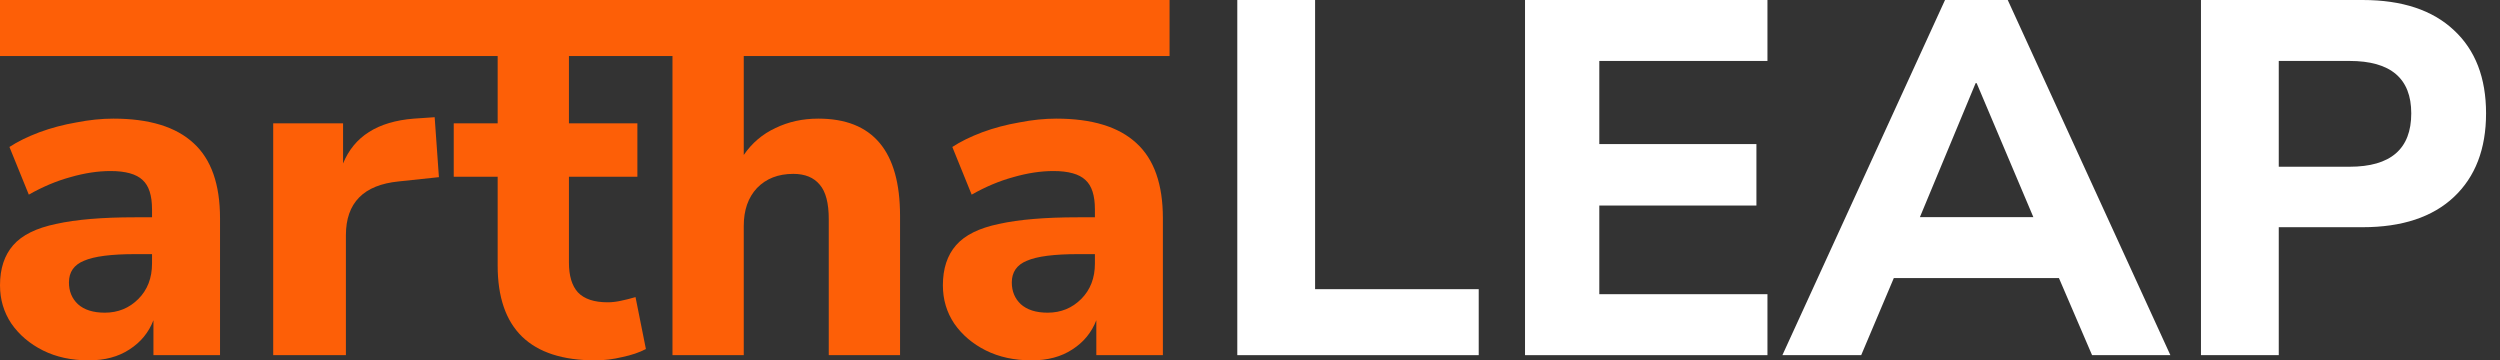 <svg width="111" height="16" viewBox="0 0 111 16" fill="none" xmlns="http://www.w3.org/2000/svg">
<rect x="0" y="0" width="111" height="16" fill="#333333" stroke="none"/>
<path d="M3.941 16C3.172 16 2.495 15.853 1.908 15.56C1.321 15.266 0.852 14.868 0.503 14.365C0.168 13.862 0 13.296 0 12.667C0 11.926 0.196 11.332 0.587 10.885C0.978 10.438 1.614 10.123 2.495 9.942C3.375 9.746 4.542 9.648 5.995 9.648H6.75V9.292C6.75 8.677 6.61 8.244 6.331 7.992C6.051 7.727 5.576 7.594 4.905 7.594C4.346 7.594 3.752 7.685 3.123 7.866C2.509 8.034 1.894 8.293 1.279 8.642L0.419 6.525C0.783 6.287 1.223 6.071 1.74 5.875C2.271 5.679 2.823 5.533 3.396 5.435C3.969 5.323 4.514 5.267 5.031 5.267C6.624 5.267 7.812 5.63 8.595 6.357C9.377 7.07 9.769 8.181 9.769 9.69V15.769H6.813V14.218C6.603 14.763 6.247 15.196 5.744 15.518C5.255 15.839 4.654 16 3.941 16ZM4.654 13.883C5.241 13.883 5.737 13.68 6.142 13.275C6.547 12.87 6.75 12.345 6.75 11.703V11.283H6.016C4.94 11.283 4.179 11.381 3.731 11.577C3.284 11.758 3.061 12.08 3.061 12.541C3.061 12.932 3.193 13.254 3.459 13.505C3.738 13.757 4.137 13.883 4.654 13.883Z" fill="#FD5F07"/>
<path d="M12.13 15.769V5.477H15.232V7.259C15.721 6.057 16.77 5.393 18.377 5.267L19.299 5.204L19.488 7.866L17.706 8.055C16.141 8.209 15.358 9.005 15.358 10.445V15.769H12.13Z" fill="#FD5F07"/>
<path d="M26.435 16C23.542 16 22.096 14.595 22.096 11.787V7.846H20.146V5.477H22.096V0.509H25.261V5.477H28.3V7.846H25.261V11.661C25.261 12.248 25.394 12.688 25.659 12.981C25.939 13.275 26.379 13.422 26.98 13.422C27.162 13.422 27.35 13.401 27.546 13.359C27.755 13.317 27.979 13.261 28.217 13.191L28.678 15.497C28.384 15.651 28.035 15.769 27.63 15.853C27.224 15.951 26.826 16 26.435 16Z" fill="#FD5F07"/>
<path d="M29.858 15.769V0.991H33.023V6.881C33.387 6.35 33.855 5.952 34.428 5.686C35.001 5.407 35.637 5.267 36.335 5.267C38.753 5.267 39.962 6.707 39.962 9.585V15.769H36.797V9.732C36.797 9.019 36.664 8.509 36.398 8.202C36.133 7.88 35.741 7.72 35.224 7.72C34.553 7.72 34.016 7.929 33.61 8.349C33.219 8.768 33.023 9.327 33.023 10.026V15.769H29.858Z" fill="#FD5F07"/>
<path d="M45.805 16C45.036 16 44.358 15.853 43.771 15.56C43.184 15.266 42.716 14.868 42.367 14.365C42.031 13.862 41.864 13.296 41.864 12.667C41.864 11.926 42.059 11.332 42.451 10.885C42.842 10.438 43.478 10.123 44.358 9.942C45.239 9.746 46.406 9.648 47.859 9.648H48.614V9.292C48.614 8.677 48.474 8.244 48.194 7.992C47.915 7.727 47.44 7.594 46.769 7.594C46.21 7.594 45.616 7.685 44.987 7.866C44.372 8.034 43.757 8.293 43.142 8.642L42.283 6.525C42.646 6.287 43.087 6.071 43.604 5.875C44.135 5.679 44.687 5.533 45.26 5.435C45.833 5.323 46.378 5.267 46.895 5.267C48.488 5.267 49.676 5.63 50.458 6.357C51.241 7.07 51.632 8.181 51.632 9.69V15.769H48.677V14.218C48.467 14.763 48.111 15.196 47.608 15.518C47.118 15.839 46.517 16 45.805 16ZM46.517 13.883C47.104 13.883 47.6 13.68 48.006 13.275C48.411 12.87 48.614 12.345 48.614 11.703V11.283H47.88C46.804 11.283 46.042 11.381 45.595 11.577C45.148 11.758 44.924 12.08 44.924 12.541C44.924 12.932 45.057 13.254 45.322 13.505C45.602 13.757 46 13.883 46.517 13.883Z" fill="#FD5F07"/>
<path d="M54.936 15.769V0H58.39V12.839H65.655V15.769H54.936Z" fill="white"/>
<path d="M67.711 15.769V0H78.475V2.706H71.009V6.397H77.985V9.126H71.009V13.062H78.475V15.769H67.711Z" fill="white"/>
<path d="M79.138 15.769L86.359 0H89.144L96.365 15.769H92.888L91.417 12.347H84.085L82.637 15.769H79.138ZM87.718 3.691L85.244 9.64H90.281L87.763 3.691H87.718Z" fill="white"/>
<path d="M97.723 15.769V0H104.899C106.652 0 108.004 0.447 108.955 1.342C109.905 2.222 110.381 3.452 110.381 5.033C110.381 6.613 109.905 7.851 108.955 8.745C108.004 9.64 106.652 10.088 104.899 10.088H101.177V15.769H97.723ZM101.177 7.403H104.319C106.147 7.403 107.06 6.613 107.06 5.033C107.06 3.482 106.147 2.706 104.319 2.706H101.177V7.403Z" fill="white"/>
<rect width="51.928" height="2.488" fill="#FD5F07"/>
</svg>
